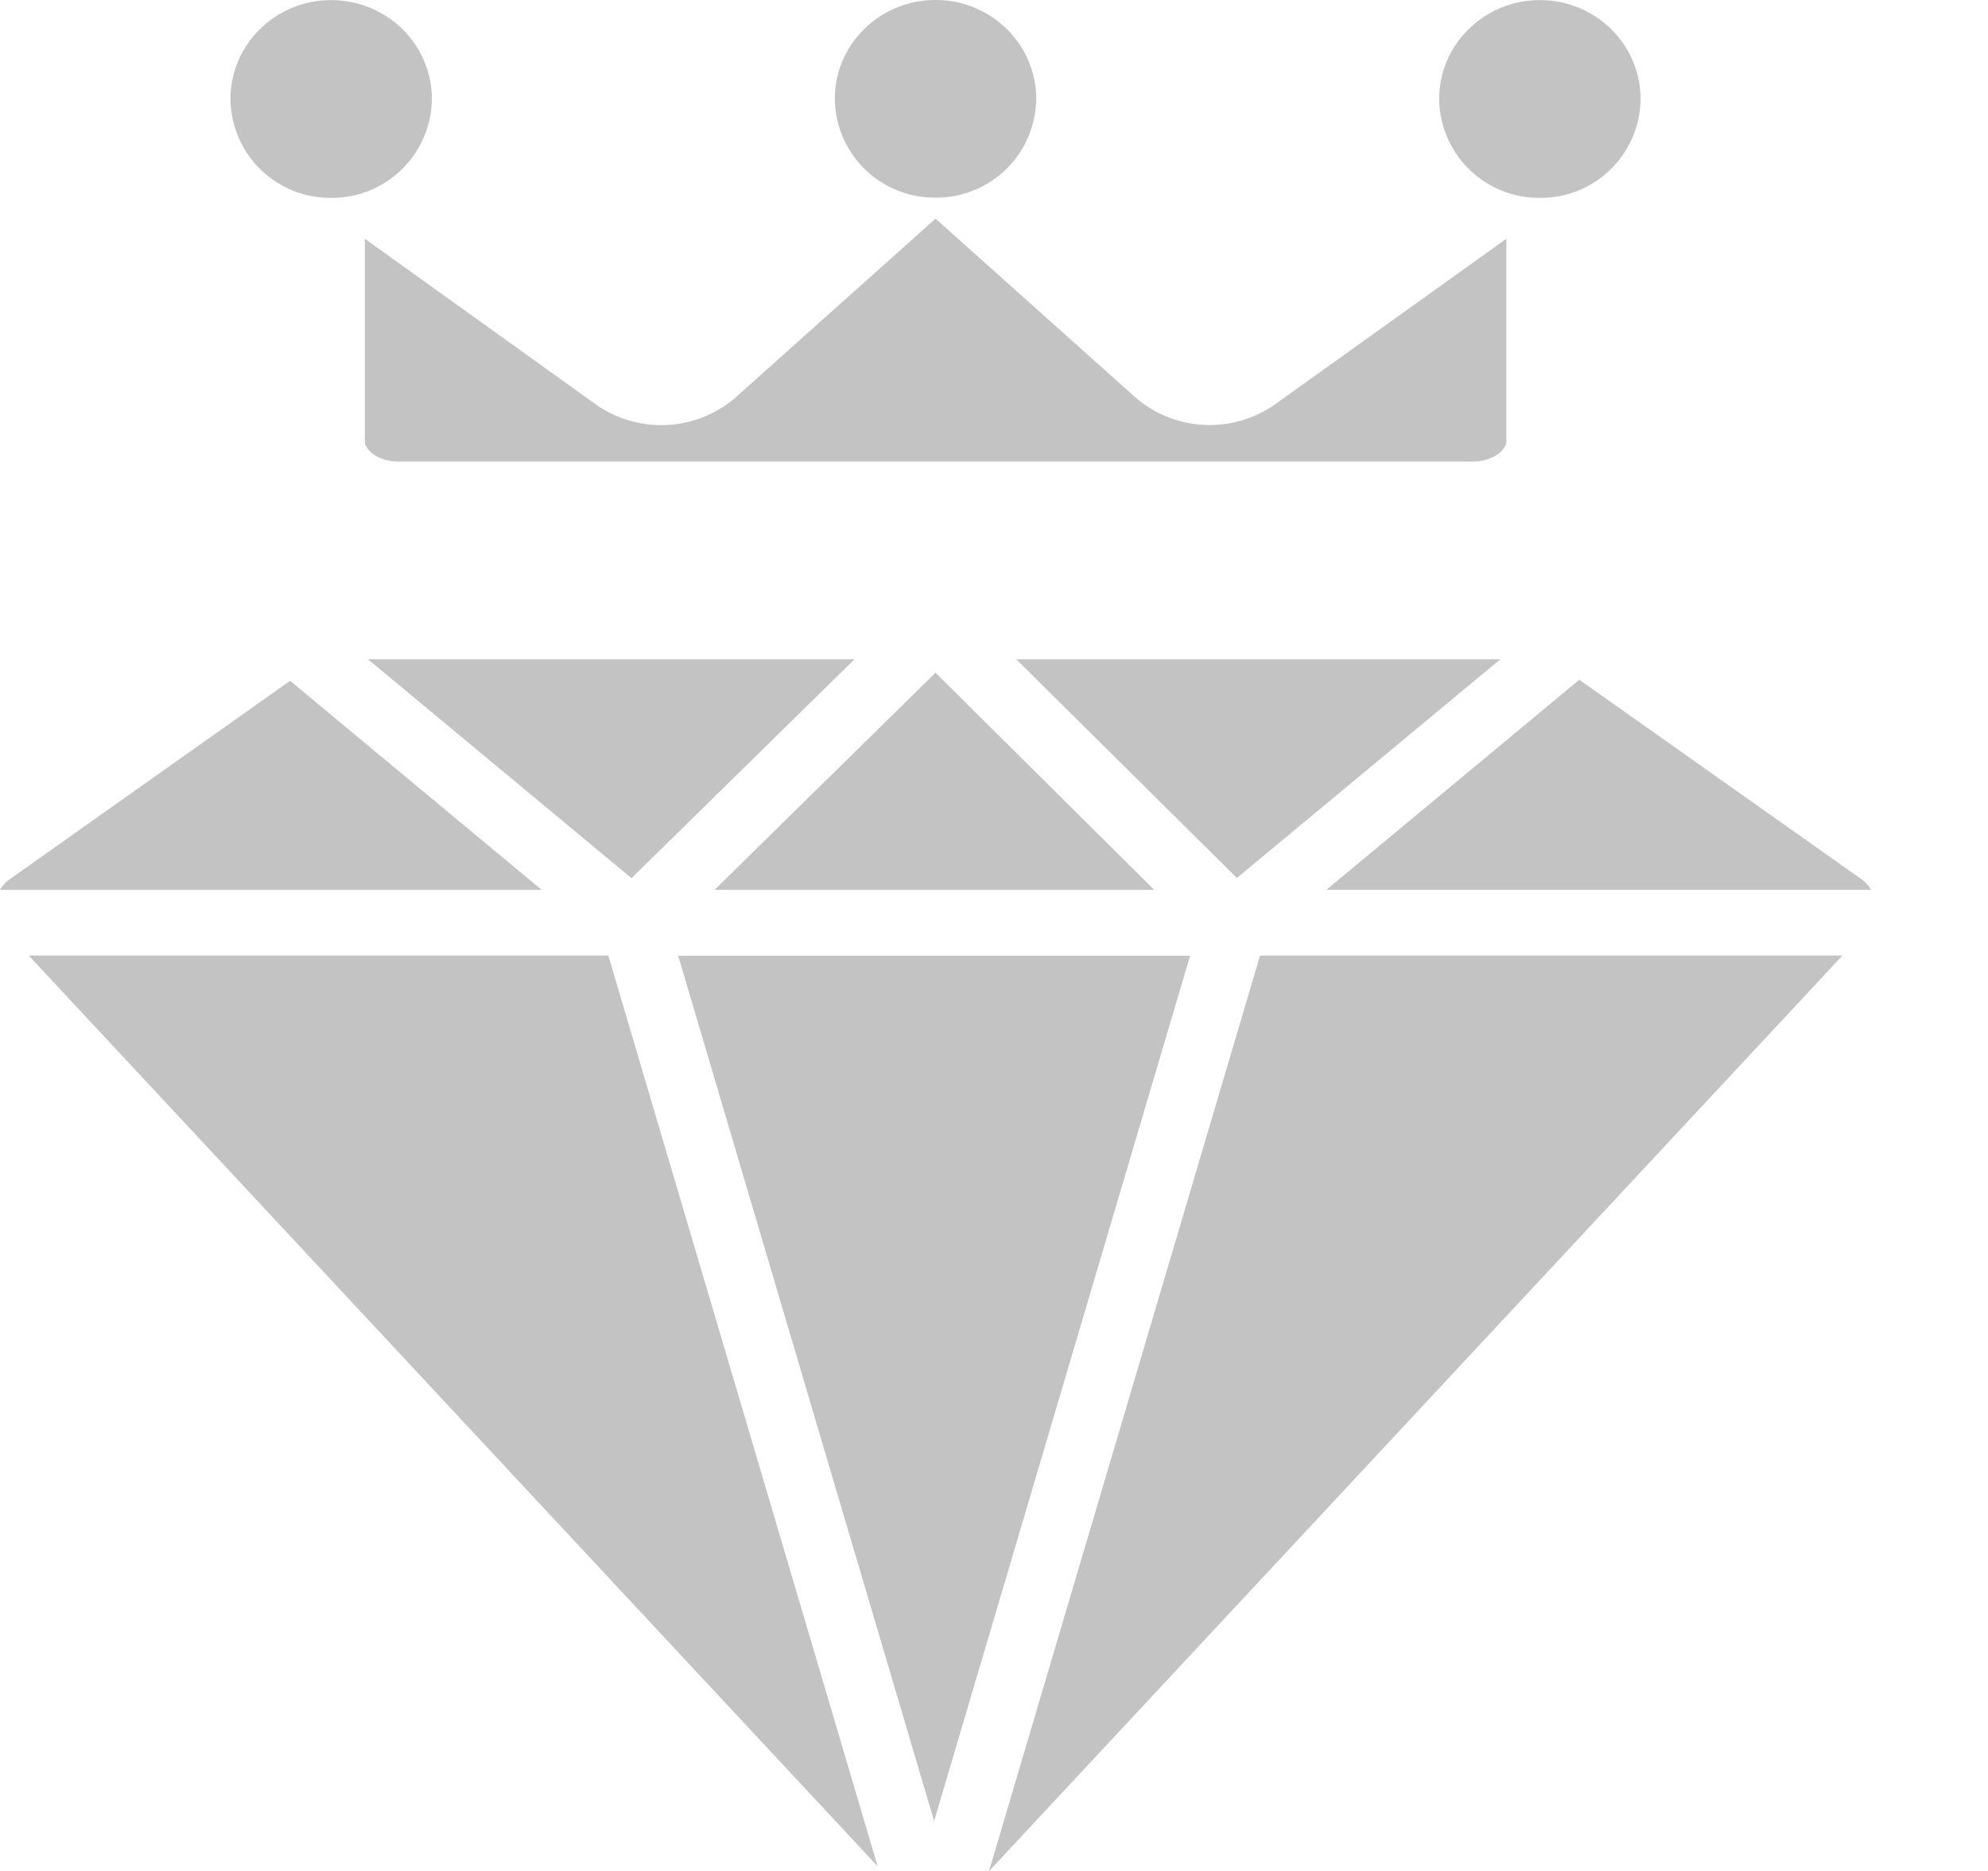 <svg width="17" height="16" fill="none" xmlns="http://www.w3.org/2000/svg"><path d="M3.12 3.772c0 .082.122.175.286.175h9.188c.165 0 .287-.093.287-.175v-1.73l-1.985 1.421a.972.972 0 0 1-1.177-.056L8 1.87 6.28 3.408a.972.972 0 0 1-1.177.056L3.12 2.042v1.73zM5.4 7.51l1.907-1.872h-4.16L5.4 7.51zM8 5.753 6.11 7.61h3.76L8 5.753zm3.344 1.856H16a.294.294 0 0 0-.086-.093l-2.409-1.703-2.162 1.796zm1.486-1.971H8.69l1.887 1.87 2.253-1.87zM8.459 16l7.296-7.828h-4.98L8.458 16zm-2.66-7.828 2.189 7.401 2.189-7.4H5.799zm-5.553 0 7.259 7.788-2.303-7.788H.246zm2.235-2.35L.086 7.517A.294.294 0 0 0 0 7.61h4.632l-2.15-1.787zM3.693.847a.854.854 0 0 1-.861.845.853.853 0 0 1-.861-.845c0-.467.385-.846.861-.846s.861.379.861.846zm5.168 0A.854.854 0 0 1 8 1.69a.853.853 0 0 1-.861-.845C7.139.379 7.524 0 8 0s.861.379.861.846zm5.168 0a.853.853 0 0 1-.86.845.854.854 0 0 1-.862-.845c0-.467.385-.846.861-.846s.861.379.861.846z" fill="#AAA" opacity=".7"/></svg>